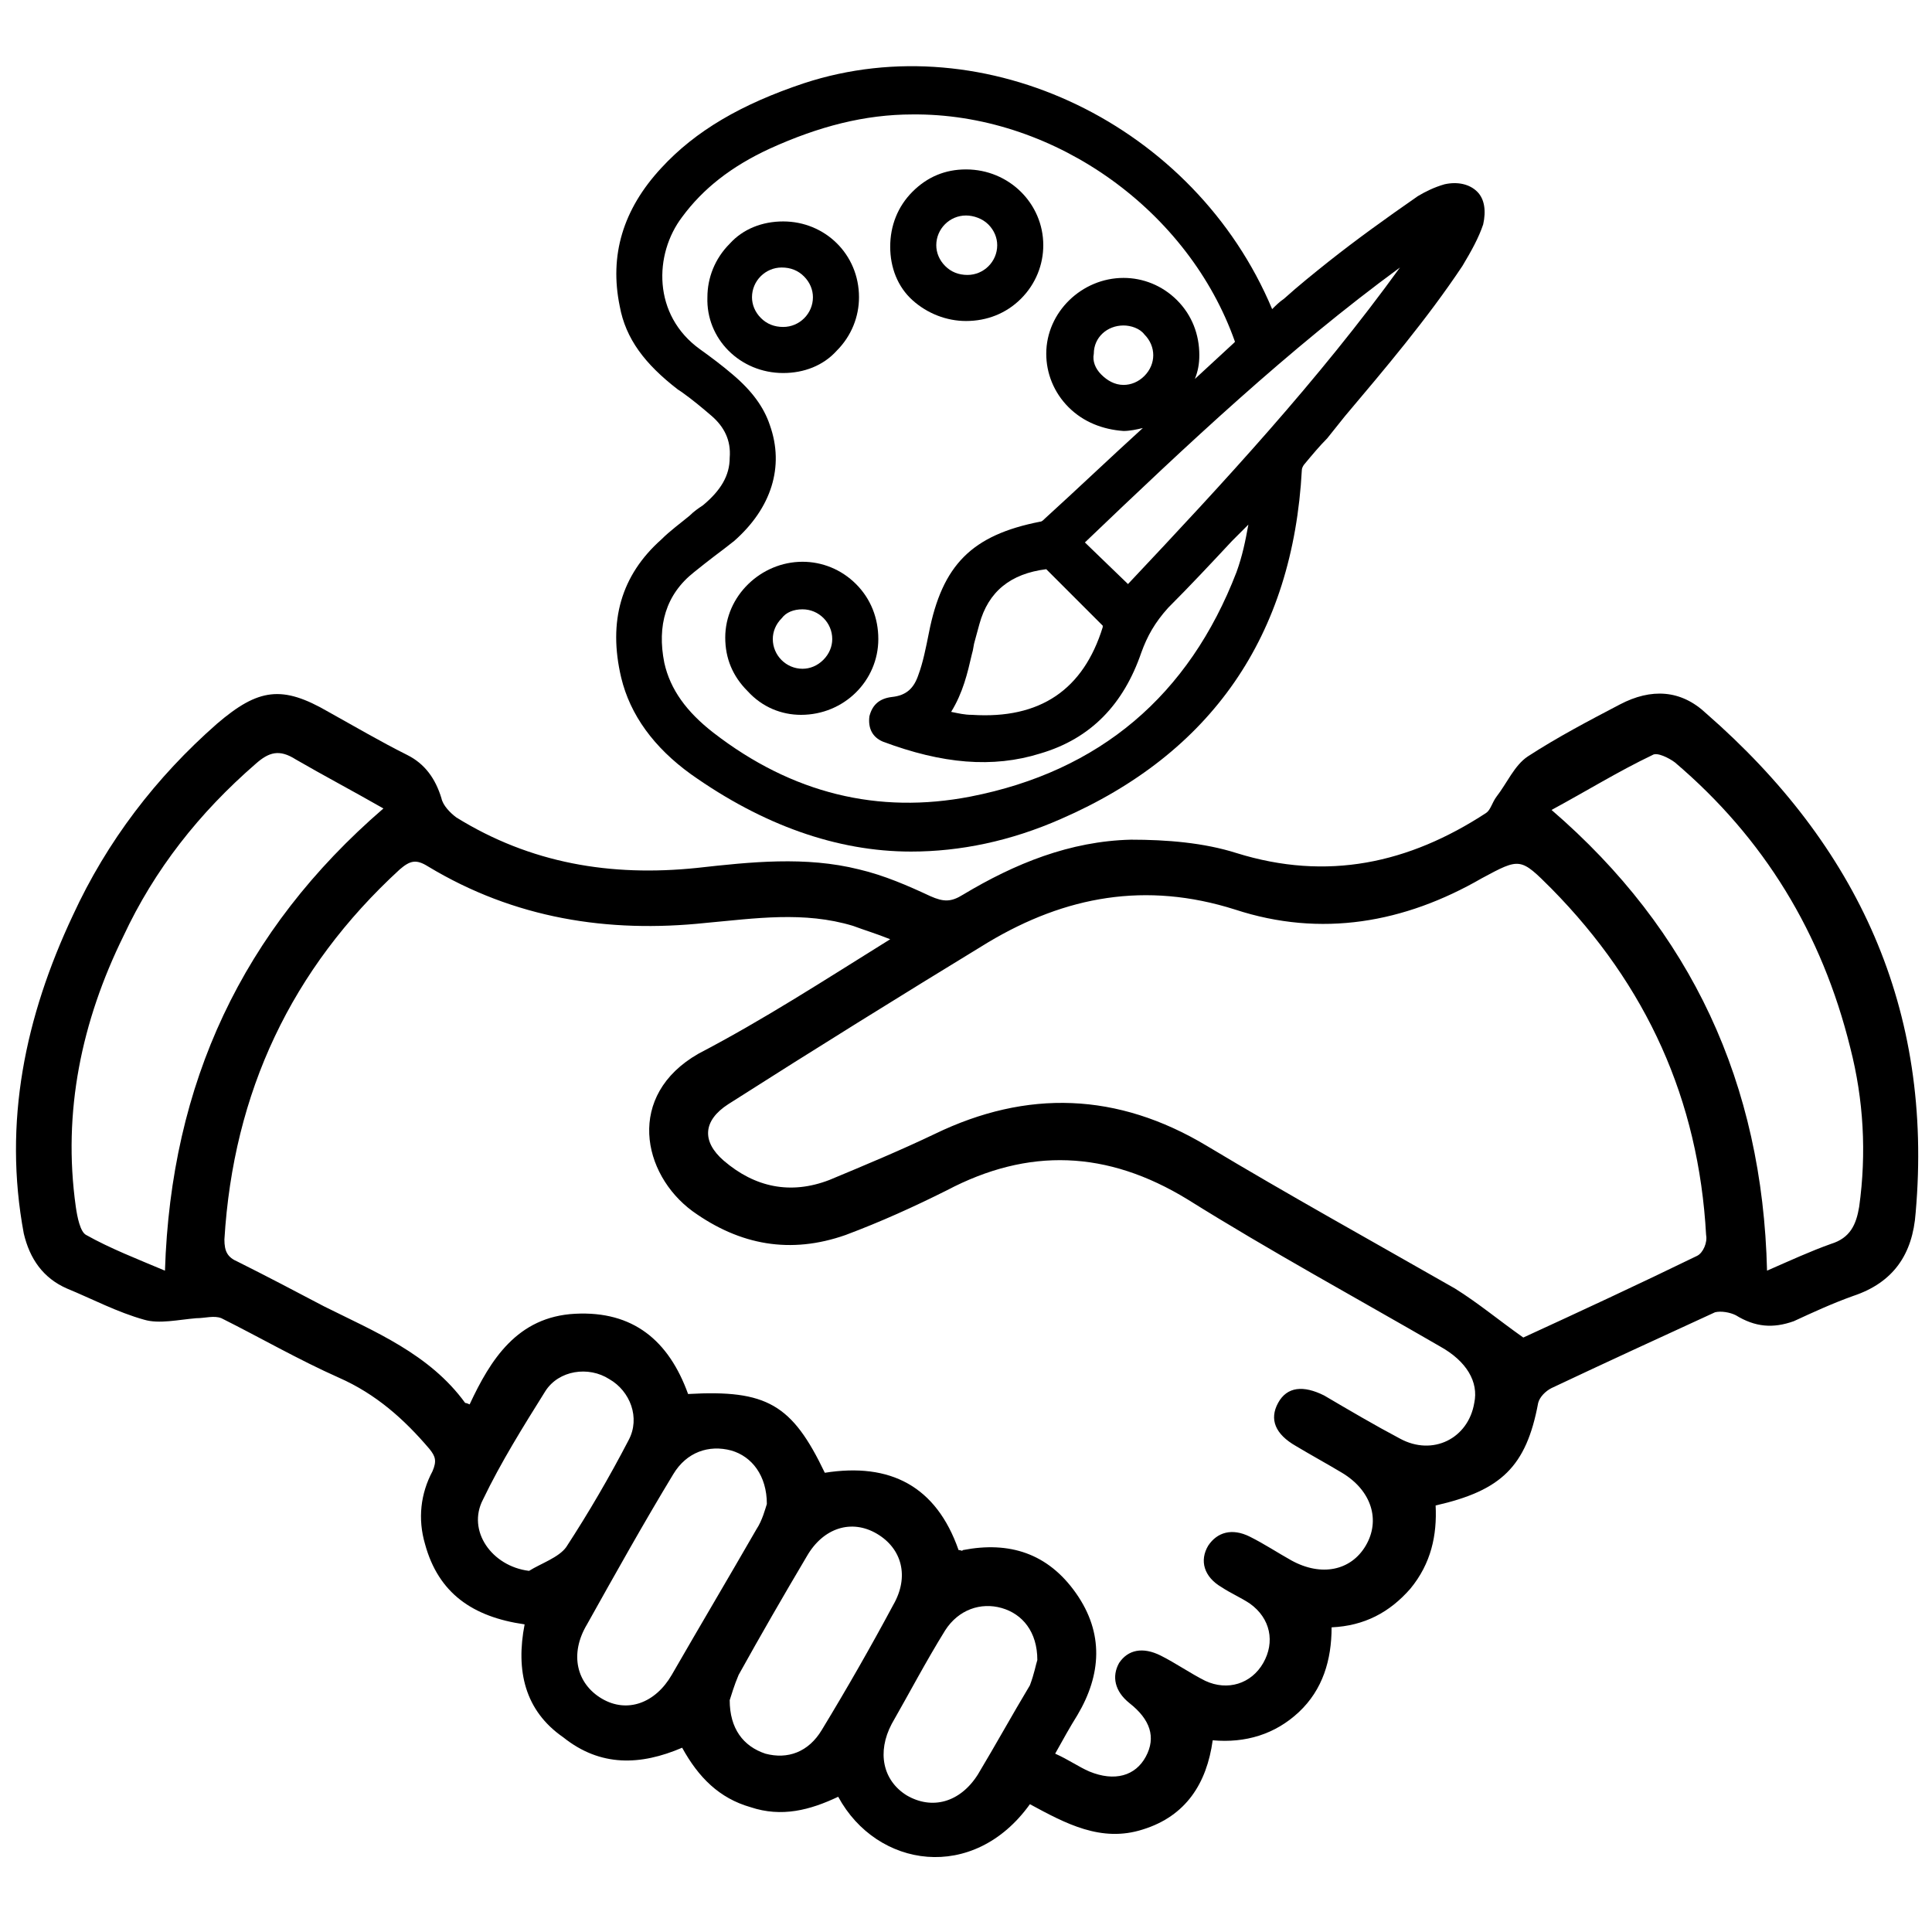 <svg
  width="0.5em"
  height="0.5em"
  fill="currentColor"
  viewBox="0 0 130 130"
  xmlns="http://www.w3.org/2000/svg"
    >
      <path
        d="M35.3,109.3c-3.5-0.5-5.8-2.1-6.7-5.4c-0.5-1.7-0.3-3.4,0.5-4.9c0.3-0.7,0.2-1-0.2-1.5c-1.7-2-3.6-3.7-6.1-4.8
		c-2.7-1.2-5.3-2.7-7.9-4c-0.5-0.2-1.1,0-1.7,0c-1.2,0.1-2.5,0.4-3.5,0.1c-1.8-0.5-3.5-1.4-5.2-2.1c-1.6-0.7-2.5-2-2.9-3.7
		c-1.4-7.5,0.1-14.6,3.3-21.4c2.3-5,5.6-9.3,9.7-12.9c2.8-2.4,4.4-2.6,7.5-0.8c1.8,1,3.5,2,5.3,2.9c1.2,0.6,1.9,1.6,2.3,2.9
		c0.1,0.5,0.6,1,1,1.3c5,3.1,10.4,4,16.2,3.4c3.6-0.4,7.3-0.8,10.9,0.1c1.7,0.4,3.3,1.1,4.8,1.8c0.9,0.4,1.4,0.4,2.2-0.1
		c3.5-2.1,7.2-3.6,11.3-3.7c2.4,0,4.9,0.2,7.1,0.9c6.1,1.9,11.6,0.7,16.8-2.7c0.3-0.2,0.4-0.7,0.7-1.1c0.7-0.9,1.2-2.1,2.1-2.7
		c2-1.3,4.1-2.4,6.2-3.5c2.1-1.1,4.1-1,5.8,0.6c10.2,8.9,15.3,19.9,14.1,33.6c-0.2,2.8-1.5,4.7-4.2,5.6c-1.4,0.5-2.7,1.1-4,1.7
		c-1.4,0.5-2.6,0.4-3.9-0.4c-0.4-0.2-1-0.3-1.4-0.2c-3.7,1.7-7.4,3.4-11,5.1c-0.4,0.2-0.8,0.6-0.9,1c-0.8,4.3-2.5,5.9-6.9,6.9
		c0.1,2-0.3,3.9-1.7,5.6c-1.4,1.6-3.1,2.5-5.3,2.6c0,2.2-0.6,4.2-2.2,5.7c-1.6,1.5-3.6,2.1-5.8,1.9c-0.4,2.9-1.8,5.1-4.7,6
		c-2.8,0.9-5.2-0.4-7.6-1.7c-3.8,5.3-10.3,4.3-12.9-0.5c-1.9,0.9-3.8,1.4-5.9,0.7c-2.1-0.6-3.5-2-4.6-4c-2.8,1.2-5.5,1.3-8-0.7
		C35.3,115.1,34.7,112.4,35.3,109.3z M59.9,63.2c-1-0.4-1.7-0.6-2.5-0.9c-3.3-1-6.6-0.5-9.9-0.2c-6.6,0.7-12.9-0.3-18.7-3.8
		c-0.8-0.5-1.2-0.4-1.9,0.2c-7.3,6.7-11.2,15-11.8,24.9c0,0.8,0.2,1.2,0.9,1.5c2,1,3.9,2,5.8,3c3.4,1.7,7.1,3.2,9.5,6.5
		c0,0,0.1,0,0.3,0.1c1.4-3,3.2-5.9,7.1-6.1c3.9-0.2,6.3,1.8,7.6,5.4c5.3-0.3,7,0.7,9.2,5.3c4.4-0.7,7.5,0.9,9,5.2
		c0.2,0,0.2,0.1,0.3,0c3.1-0.6,5.7,0.2,7.6,2.9c1.9,2.7,1.7,5.5,0.1,8.2c-0.5,0.8-1,1.7-1.5,2.6c0.9,0.4,1.6,0.9,2.3,1.2
		c1.7,0.7,3.1,0.3,3.8-1c0.7-1.3,0.3-2.5-1.1-3.6c-1-0.8-1.2-1.8-0.7-2.7c0.6-0.9,1.6-1.1,2.8-0.5c1,0.5,2,1.2,3,1.7
		c1.5,0.7,3.1,0.2,3.9-1.2c0.8-1.4,0.5-3-0.9-4c-0.6-0.4-1.3-0.7-1.9-1.1c-1.2-0.7-1.5-1.8-0.9-2.8c0.6-0.9,1.6-1.2,2.8-0.6
		c1,0.5,1.9,1.1,2.8,1.6c2,1.1,4,0.7,5-1c1-1.7,0.4-3.7-1.6-4.9c-1-0.6-2.1-1.2-3.1-1.8c-1.4-0.8-1.8-1.8-1.2-2.9
		c0.6-1.1,1.7-1.2,3.1-0.5c1.7,1,3.4,2,5.1,2.9c2.2,1.2,4.6,0,5-2.4c0.3-1.4-0.5-2.8-2.3-3.8c-5.7-3.3-11.4-6.4-17-9.9
		c-5.4-3.3-10.7-3.5-16.2-0.6c-2.2,1.1-4.4,2.1-6.8,3c-3.7,1.3-7.1,0.7-10.3-1.6c-3.4-2.5-4.5-7.8,0.4-10.6
		C51.4,68.6,55.4,66,59.9,63.2z M102.5,90c3.7-1.7,7.8-3.6,11.7-5.5c0.4-0.2,0.7-0.9,0.6-1.4c-0.5-9.1-4-16.8-10.4-23.3
		c-2.1-2.1-2.1-2.1-4.7-0.7c-5.2,3-10.8,4-16.6,2.1c-6-1.9-11.4-0.9-16.6,2.2c-5.9,3.6-11.7,7.2-17.5,10.9c-1.7,1.1-1.8,2.5-0.3,3.8
		c2.1,1.8,4.5,2.3,7.1,1.3c2.4-1,4.8-2,7.1-3.1c6.2-3,12.3-2.8,18.3,0.8c5.5,3.3,11.1,6.4,16.7,9.6C99.5,87.7,100.8,88.8,102.5,90z
		M118.9,85.5c1.6-0.7,2.9-1.3,4.3-1.8c1.3-0.4,1.7-1.3,1.9-2.5c0.5-3.6,0.3-7.2-0.6-10.7c-1.9-7.7-5.8-14.1-11.8-19.2
		c-0.4-0.3-1.2-0.7-1.5-0.5c-2.3,1.1-4.4,2.4-6.8,3.7C113.8,62.6,118.6,72.9,118.9,85.5z M25.8,54.4c-2.1-1.2-4-2.2-5.9-3.3
		c-1.1-0.7-1.8-0.5-2.7,0.3c-3.8,3.3-6.8,7.1-8.9,11.6c-2.8,5.7-4.1,11.8-3.2,18.2c0.1,0.7,0.3,1.7,0.7,1.9c1.6,0.9,3.4,1.6,5.3,2.4
		C11.5,72.9,16.3,62.6,25.8,54.4z M51.6,101.2c0-1.9-1-3.2-2.4-3.6c-1.5-0.4-3,0.1-3.9,1.6c-2,3.3-3.9,6.7-5.8,10.1c-1.2,2-0.7,4,1,5
		c1.7,1,3.6,0.3,4.7-1.6c1.9-3.3,3.8-6.5,5.7-9.8C51.3,102.3,51.5,101.5,51.6,101.2z M49.1,114.4c0,1.9,0.9,3.1,2.4,3.6
		c1.5,0.4,2.9-0.1,3.8-1.6c1.7-2.8,3.3-5.6,4.8-8.4c1.1-1.9,0.6-3.8-1.1-4.8c-1.7-1-3.6-0.4-4.7,1.5c-1.6,2.7-3.1,5.3-4.6,8
		C49.4,113.4,49.2,114.1,49.1,114.4z M69.8,111.7c0-1.9-1-3.1-2.4-3.5c-1.4-0.4-2.9,0.1-3.8,1.5c-1.3,2.1-2.4,4.2-3.6,6.3
		c-1,1.9-0.6,3.8,1,4.8c1.7,1,3.6,0.5,4.8-1.4c1.2-2,2.3-4,3.5-6C69.6,112.6,69.7,112,69.8,111.7z M35.6,105.7c0.8-0.5,2-0.9,2.5-1.6
		c1.5-2.3,2.9-4.7,4.2-7.2c0.8-1.5,0.1-3.3-1.3-4.1c-1.4-0.9-3.4-0.6-4.3,0.8c-1.5,2.4-3,4.8-4.2,7.3C31.4,103,33.1,105.4,35.6,105.7
		z"
      />
      <path
        d="M99.4,12.9c-0.5-0.5-1.3-0.7-2.2-0.5c-0.7,0.2-1.3,0.5-1.8,0.8c-2.3,1.6-4.1,2.9-6,4.4c-1,0.8-2,1.6-3,2.5
		c-0.3,0.2-0.6,0.5-0.8,0.7l0,0C80.4,8.4,66.3,1.6,54.1,5.6c-4.2,1.4-7.3,3.2-9.6,5.7c-2.6,2.8-3.5,5.9-2.8,9.3
		c0.4,2.2,1.7,3.9,3.9,5.6l0.3,0.2c0.7,0.5,1.3,1,2,1.6c0.8,0.7,1.3,1.6,1.2,2.8c0,1.2-0.6,2.2-1.8,3.2c-0.3,0.2-0.6,0.4-0.9,0.7
		c-0.6,0.5-1.3,1-1.9,1.6c-2.7,2.4-3.6,5.5-2.7,9.3c0.6,2.5,2.2,4.7,4.7,6.5c4.8,3.4,9.8,5.2,14.8,5.2c3.3,0,6.7-0.7,10.1-2.2
		c10.1-4.4,15.6-12.3,16.2-23.5c0-0.1,0.1-0.3,0.2-0.4c0.5-0.6,1-1.2,1.5-1.7c0.4-0.5,0.8-1,1.2-1.5c2.7-3.2,5.5-6.5,7.9-10.1
		c0.6-1,1.1-1.9,1.4-2.8C100,14.2,99.9,13.4,99.4,12.9z M73,36.5c6.9-6.6,13.7-13,21.2-18.5c-5.5,7.6-11.8,14.4-18.3,21.3L73,36.5z
		M51.8,28.6c-0.4-1.2-1.2-2.3-2.5-3.4c-0.7-0.6-1.5-1.2-2.2-1.7c-3.2-2.3-3.1-6.4-1.2-8.9c1.4-1.9,3.3-3.4,5.9-4.6
		c3.3-1.5,6.4-2.3,9.6-2.3c0.1,0,0.2,0,0.4,0C71.1,7.8,80,14.2,83.1,23c0,0,0,0-0.1,0.1l-2.6,2.4c0.2-0.5,0.3-1,0.3-1.6
		c0-1.4-0.5-2.7-1.5-3.7c-1-1-2.3-1.5-3.6-1.5c0,0,0,0,0,0c-2.8,0-5.2,2.3-5.2,5.1c0,1.3,0.5,2.6,1.5,3.6c1,1,2.3,1.5,3.7,1.6
		c0,0,0,0,0,0c0.4,0,0.9-0.1,1.3-0.2c-2.2,2-4.4,4.1-6.6,6.1c-0.1,0.1-0.2,0.2-0.3,0.2c-4.6,0.9-6.6,2.9-7.5,7.5
		c-0.2,1-0.4,2-0.7,2.8c-0.3,0.9-0.8,1.4-1.8,1.5c-0.8,0.1-1.3,0.5-1.5,1.3c-0.1,0.8,0.2,1.4,0.9,1.7c4,1.5,7.4,1.8,10.6,0.8
		c3.4-1,5.6-3.3,6.8-6.8c0.4-1.1,0.9-2,1.8-3c1.5-1.5,2.9-3,4.3-4.5l1.1-1.1c-0.2,1.1-0.4,2.1-0.8,3.2c-3.2,8.3-9.2,13.4-17.9,15.1
		c-6.2,1.2-12-0.2-17.3-4.3c-1.8-1.4-2.9-2.9-3.3-4.7c-0.5-2.5,0.1-4.6,2-6.1c0.5-0.4,1-0.8,1.4-1.1c0.4-0.3,0.8-0.6,1.3-1
		C51.9,34.2,52.8,31.4,51.8,28.6z M65.4,48.1c-0.5,0-0.9-0.1-1.4-0.2c0.8-1.3,1.1-2.6,1.4-3.9c0.1-0.3,0.1-0.6,0.2-0.9
		c0.1-0.4,0.2-0.7,0.3-1.1c0.6-2.2,2.1-3.4,4.5-3.7c1.3,1.3,2.5,2.5,3.8,3.8c0,0,0,0.1,0,0.1C72.9,46.4,70,48.4,65.4,48.1z
		M77.6,23.9c0,0.5-0.2,1-0.6,1.4c-0.4,0.4-0.9,0.6-1.4,0.6c-0.6,0-1.1-0.3-1.5-0.7c-0.4-0.4-0.6-0.9-0.5-1.4c0-1.1,0.9-1.9,2-1.9
		c0,0,0,0,0,0c0.5,0,1.1,0.2,1.4,0.6C77.4,22.9,77.6,23.4,77.6,23.9z"
      />
      <path
        d="M65,21.6C65.1,21.6,65.1,21.6,65,21.6c1.4,0,2.7-0.5,3.7-1.5c1-1,1.5-2.3,1.5-3.6c0-2.8-2.3-5.1-5.2-5.1
		c-1.4,0-2.6,0.5-3.6,1.5c-1,1-1.5,2.3-1.5,3.7c0,1.4,0.5,2.7,1.5,3.6C62.4,21.1,63.7,21.6,65,21.6z M63.6,17.9
		C63.2,17.5,63,17,63,16.5c0-1.1,0.9-2,2-2c0,0,0,0,0,0c0.5,0,1.1,0.2,1.5,0.6c0.4,0.4,0.6,0.9,0.6,1.4c0,1.1-0.9,2-2,2
		C64.5,18.5,64,18.3,63.6,17.9z"
      />
      <path
        d="M53.9,48.1C54,48.1,54,48.1,53.9,48.1c2.9,0,5.2-2.3,5.2-5.1c0-1.4-0.5-2.7-1.5-3.7c-1-1-2.3-1.5-3.6-1.5c0,0,0,0,0,0
		c-2.8,0-5.2,2.3-5.2,5.1c0,1.4,0.5,2.6,1.5,3.6C51.3,47.6,52.6,48.1,53.9,48.1z M54,41C54,41,54,41,54,41c1.1,0,2,0.9,2,2
		c0,0.5-0.2,1-0.6,1.4C55,44.8,54.5,45,54,45c-1.1,0-2-0.9-2-2c0-0.5,0.2-1,0.6-1.4C52.9,41.2,53.4,41,54,41z"
      />
      <path
        d="M52.7,25.1c1.4,0,2.7-0.5,3.6-1.5c1-1,1.5-2.3,1.5-3.6c0-2.9-2.3-5.1-5.1-5.1c0,0,0,0,0,0c-1.4,0-2.7,0.5-3.6,1.5
		c-1,1-1.5,2.3-1.5,3.6C47.5,22.8,49.8,25.1,52.7,25.1C52.7,25.1,52.7,25.1,52.7,25.1z M52.6,18C52.6,18,52.6,18,52.6,18
		c0.6,0,1.1,0.2,1.5,0.6c0.4,0.4,0.6,0.9,0.6,1.4c0,1.1-0.9,2-2,2c0,0,0,0,0,0c-0.6,0-1.1-0.2-1.5-0.6c-0.4-0.4-0.6-0.9-0.6-1.4
		C50.6,18.9,51.5,18,52.6,18z"
      />
    </svg>